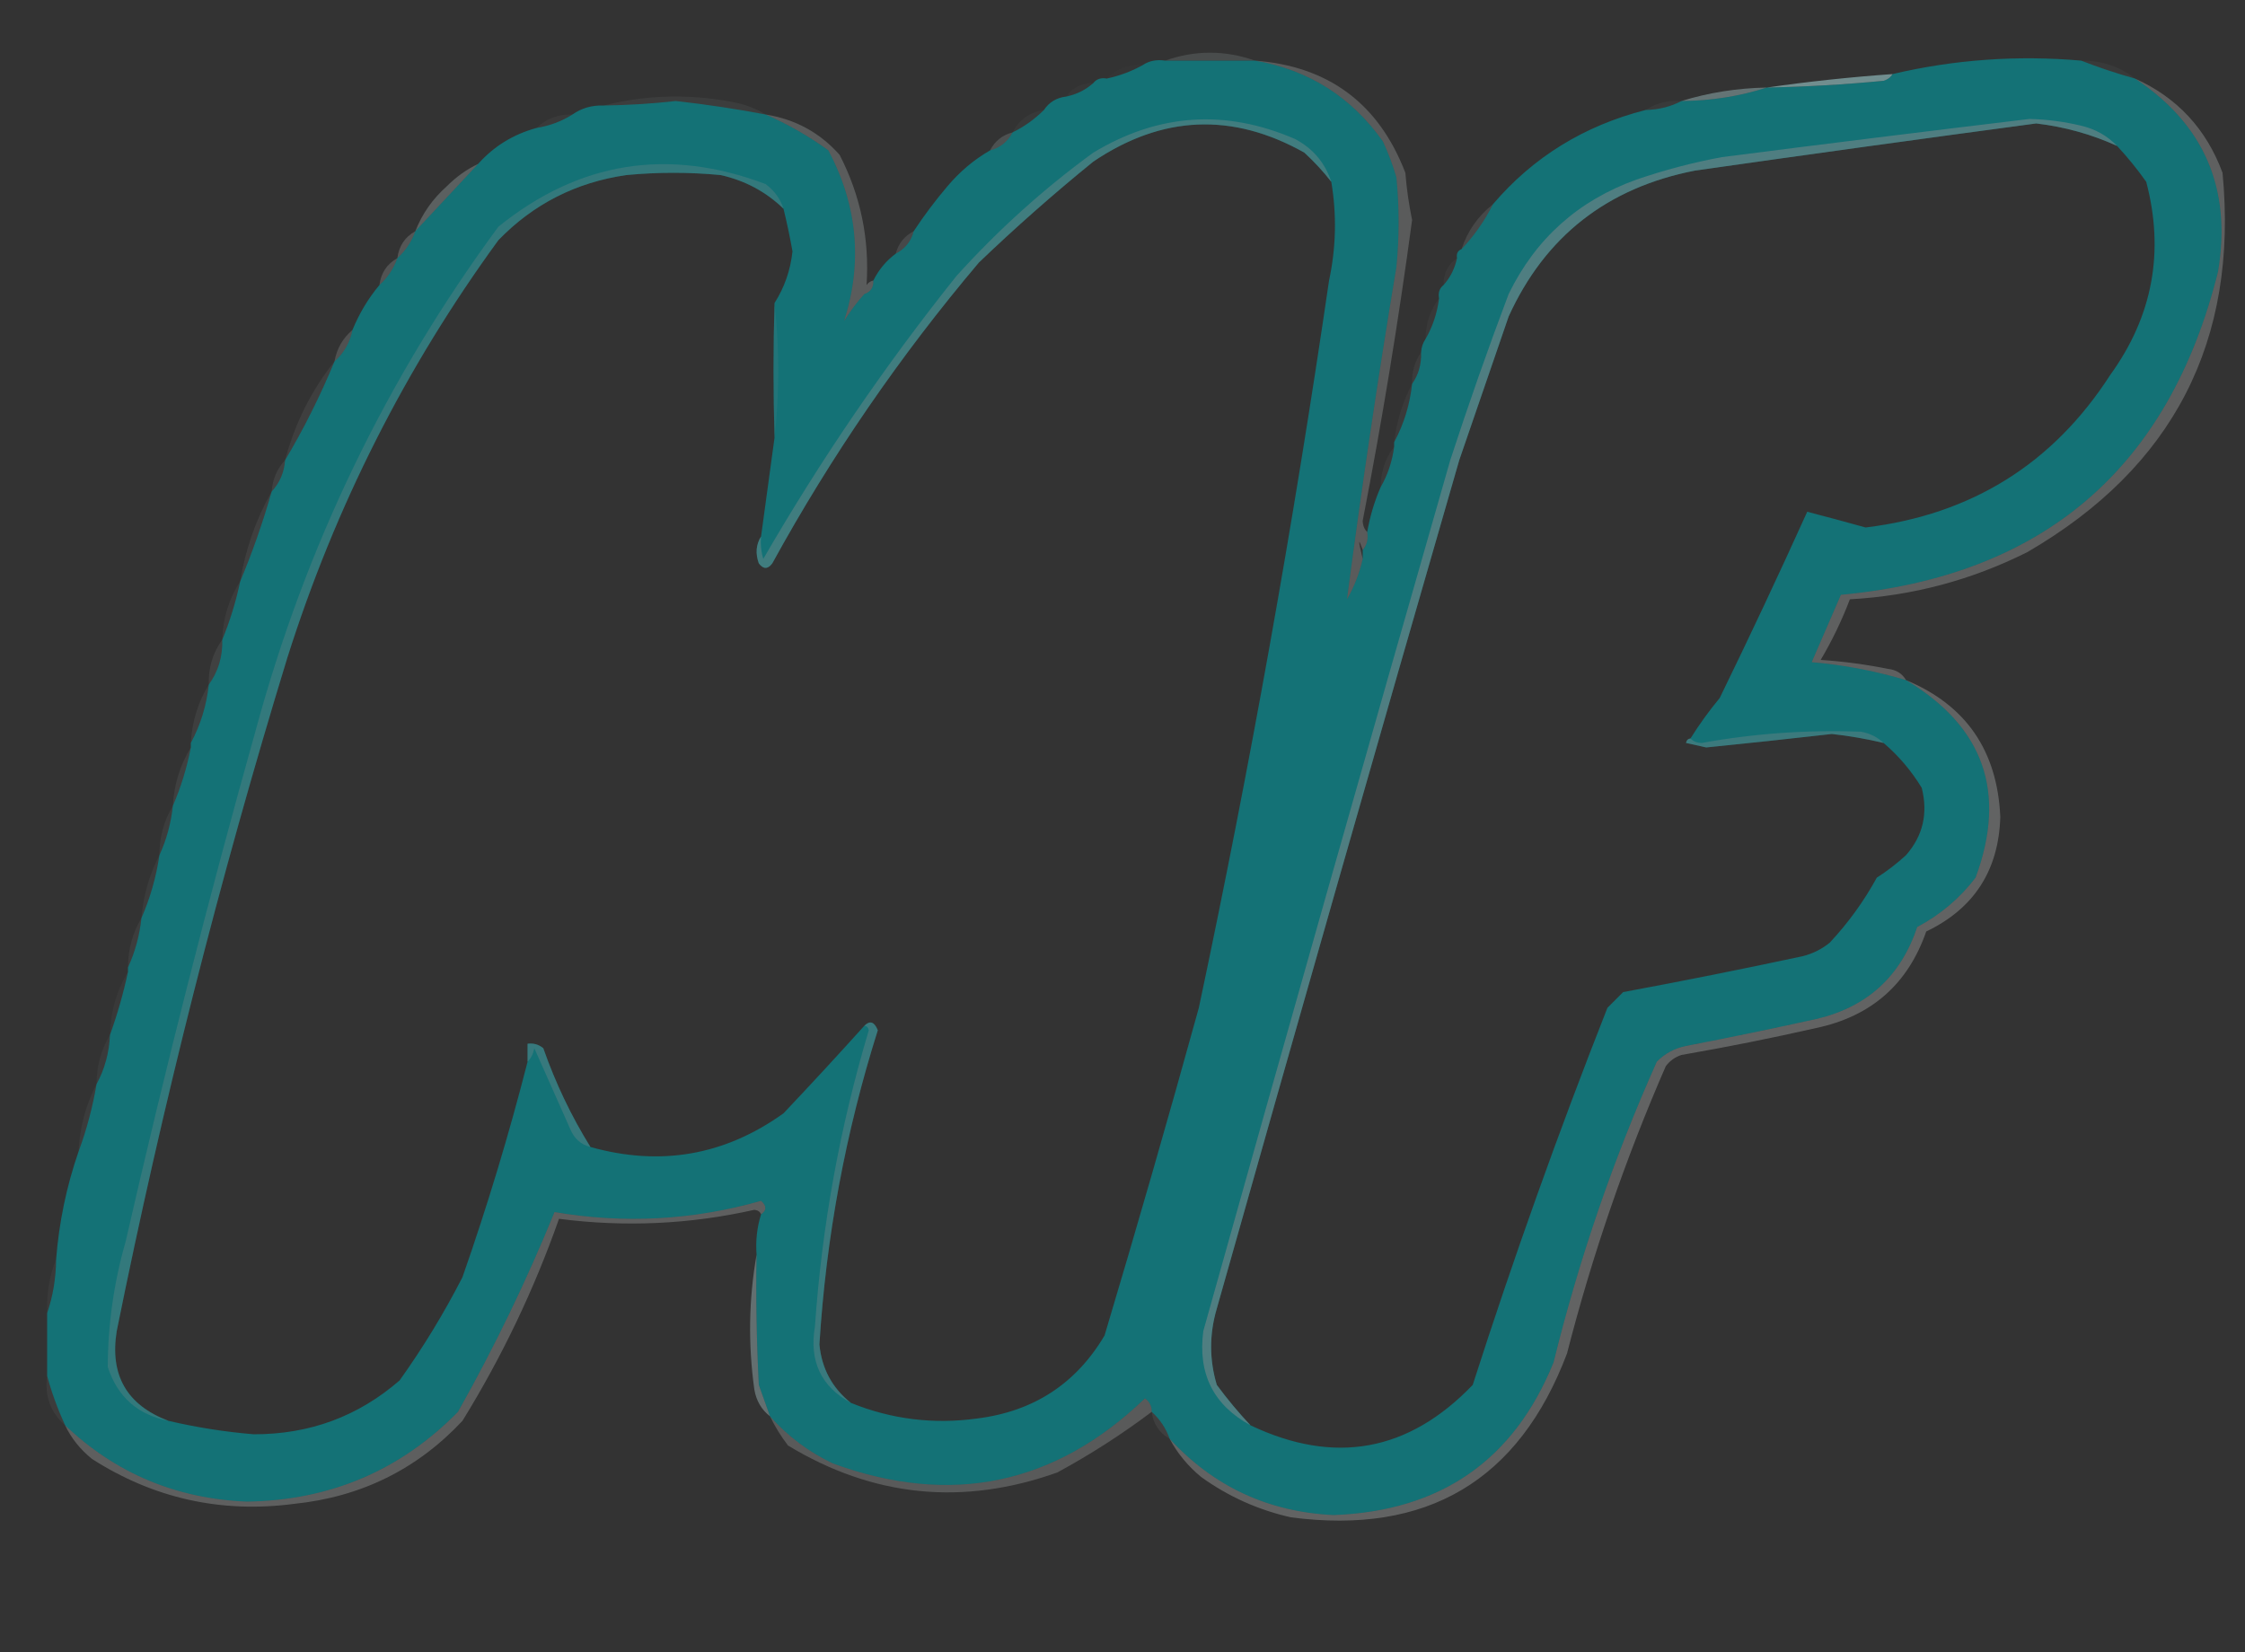 <?xml version="1.0" encoding="UTF-8"?>
<!DOCTYPE svg PUBLIC "-//W3C//DTD SVG 1.1//EN" "http://www.w3.org/Graphics/SVG/1.1/DTD/svg11.dtd">
<svg xmlns="http://www.w3.org/2000/svg" version="1.1" width="500px" height="368px" style="shape-rendering:geometricPrecision; text-rendering:geometricPrecision; image-rendering:optimizeQuality; fill-rule:evenodd; clip-rule:evenodd" xmlns:xlink="http://www.w3.org/1999/xlink">
<rect width="100%" height="100%" fill="#333333" stroke="none"/>
<g><path style="opacity:0.149" fill="#cce3e3" d="M 279.5,13.5 C 272.833,13.5 266.167,13.5 259.5,13.5C 266.141,11.154 272.808,11.154 279.5,13.5 Z"/></g>
<g><path style="opacity:0.988" fill="#147276" d="M 463.5,13.5 C 467.341,15.003 471.341,16.336 475.5,17.5C 490.92,27.689 497.087,42.023 494,60.5C 483.073,104.312 455.073,128.312 410,132.5C 407.833,137.5 405.667,142.5 403.5,147.5C 410.658,148.118 417.658,149.452 424.5,151.5C 441.844,161.858 447.01,176.524 440,195.5C 436.489,200.096 432.156,203.763 427,206.5C 423.303,217.531 415.803,224.364 404.5,227C 394.861,229.128 385.194,231.128 375.5,233C 372.966,233.516 370.8,234.683 369,236.5C 359.342,258.141 351.675,280.475 346,303.5C 337.171,325.286 320.838,336.62 297,337.5C 282.439,336.801 270.273,331.134 260.5,320.5C 259.66,318.147 258.326,316.147 256.5,314.5C 256.539,313.244 256.039,312.244 255,311.5C 234.973,330.773 211.806,335.606 185.5,326C 180.108,323.437 175.441,319.937 171.5,315.5C 170.68,313.188 169.847,310.854 169,308.5C 168.5,298.839 168.334,289.172 168.5,279.5C 168.264,276.391 168.597,273.391 169.5,270.5C 170.776,269.614 170.776,268.614 169.5,267.5C 154.335,271.816 139.002,272.649 123.5,270C 117.279,285.276 110.112,300.109 102,314.5C 89.189,327.558 73.522,334.225 55,334.5C 39.25,333.867 25.75,328.2 14.5,317.5C 12.829,313.851 11.496,310.184 10.5,306.5C 10.5,301.833 10.5,297.167 10.5,292.5C 11.795,288.733 12.461,284.733 12.5,280.5C 13.149,272.256 14.815,264.256 17.5,256.5C 19.284,251.702 20.617,246.702 21.5,241.5C 23.319,238.156 24.319,234.489 24.5,230.5C 26.123,226.022 27.456,221.355 28.5,216.5C 28.5,216.167 28.5,215.833 28.5,215.5C 30.074,212.093 31.074,208.427 31.5,204.5C 33.44,200.085 34.773,195.418 35.5,190.5C 37.074,187.093 38.074,183.427 38.5,179.5C 40.279,175.405 41.612,171.072 42.5,166.5C 42.5,166.167 42.5,165.833 42.5,165.5C 44.658,161.493 45.991,157.16 46.5,152.5C 48.605,149.592 49.605,146.258 49.5,142.5C 51.203,138.383 52.537,134.049 53.5,129.5C 56.204,123.058 58.538,116.391 60.5,109.5C 62.293,107.574 63.293,105.241 63.5,102.5C 67.674,95.484 71.341,88.151 74.5,80.5C 76.588,78.664 77.921,76.331 78.5,73.5C 80,69.827 82,66.494 84.5,63.5C 86.326,61.852 87.66,59.852 88.5,57.5C 90.326,55.852 91.66,53.852 92.5,51.5C 97.167,46.5 101.833,41.5 106.5,36.5C 109.988,32.583 114.321,29.917 119.5,28.5C 122.443,28.02 125.11,27.02 127.5,25.5C 129.515,24.076 131.848,23.41 134.5,23.5C 139.847,23.432 145.18,23.099 150.5,22.5C 157.212,23.243 163.879,24.243 170.5,25.5C 175.397,27.62 180.064,30.286 184.5,33.5C 190.994,45.784 192.161,58.451 188,71.5C 189.332,69.34 190.832,67.34 192.5,65.5C 193.906,65.027 194.573,64.027 194.5,62.5C 195.701,60.09 197.367,58.09 199.5,56.5C 201.587,55.415 202.92,53.749 203.5,51.5C 205.759,48.062 208.259,44.729 211,41.5C 213.766,38.223 216.933,35.557 220.5,33.5C 222.749,32.92 224.415,31.587 225.5,29.5C 228.117,28.214 230.45,26.547 232.5,24.5C 233.659,22.75 235.326,21.75 237.5,21.5C 239.819,21.008 241.819,20.008 243.5,18.5C 244.209,17.596 245.209,17.263 246.5,17.5C 249.397,16.871 252.064,15.871 254.5,14.5C 255.919,13.549 257.585,13.216 259.5,13.5C 266.167,13.5 272.833,13.5 279.5,13.5C 291.448,15.561 300.948,21.561 308,31.5C 309.197,34.089 310.197,36.756 311,39.5C 311.667,46.167 311.667,52.833 311,59.5C 306.891,84.15 303.224,108.817 300,133.5C 301.622,130.678 302.789,127.678 303.5,124.5C 303.5,123.833 303.5,123.167 303.5,122.5C 304.434,121.432 304.768,120.099 304.5,118.5C 305.13,114.952 306.13,111.619 307.5,108.5C 309.072,105.785 310.072,102.785 310.5,99.5C 310.5,99.167 310.5,98.833 310.5,98.5C 312.658,94.493 313.991,90.16 314.5,85.5C 315.924,83.486 316.59,81.152 316.5,78.5C 316.557,77.391 316.89,76.391 317.5,75.5C 319.072,72.785 320.072,69.785 320.5,66.5C 320.263,65.209 320.596,64.209 321.5,63.5C 323.008,61.819 324.008,59.819 324.5,57.5C 324.328,56.508 324.662,55.842 325.5,55.5C 328.323,52.525 330.656,49.192 332.5,45.5C 341.45,35.007 352.783,28.006 366.5,24.5C 369.428,24.435 372.095,23.768 374.5,22.5C 381.111,22.453 387.444,21.453 393.5,19.5C 402.183,19.332 410.849,18.832 419.5,18C 420.416,17.722 421.082,17.222 421.5,16.5C 435.238,13.262 449.238,12.262 463.5,13.5 Z M 296.5,40.5 C 297.734,47.843 297.567,55.176 296,62.5C 288.06,116.809 278.393,170.809 267,224.5C 260.248,248.939 253.248,273.272 246,297.5C 239.615,308.287 230.115,314.453 217.5,316C 207.831,317.314 198.497,316.147 189.5,312.5C 185.346,309.194 183.012,304.861 182.5,299.5C 183.975,275.607 188.308,252.273 195.5,229.5C 194.743,227.596 193.743,227.263 192.5,228.5C 186.633,235.021 180.633,241.521 174.5,248C 161.412,257.383 147.079,259.883 131.5,255.5C 127.228,248.619 123.728,241.286 121,233.5C 119.989,232.663 118.822,232.33 117.5,232.5C 117.5,233.833 117.5,235.167 117.5,236.5C 113.357,252.719 108.524,268.719 103,284.5C 98.885,292.525 94.218,300.192 89,307.5C 79.762,315.527 68.928,319.527 56.5,319.5C 50.077,318.964 43.744,317.964 37.5,316.5C 28.245,312.993 24.411,306.326 26,296.5C 36.214,245.862 48.88,195.862 64,146.5C 74.65,112.865 90.317,81.865 111,53.5C 118.793,45.449 128.293,40.615 139.5,39C 146.5,38.333 153.5,38.333 160.5,39C 165.926,40.211 170.593,42.711 174.5,46.5C 175.265,49.633 175.932,52.8 176.5,56C 176.046,60.196 174.713,64.029 172.5,67.5C 172.197,77.314 172.197,87.314 172.5,97.5C 171.503,104.792 170.503,112.125 169.5,119.5C 168.378,121.288 168.211,123.288 169,125.5C 170,126.833 171,126.833 172,125.5C 185.111,101.603 200.444,79.269 218,58.5C 226.152,50.686 234.652,43.186 243.5,36C 258.818,25.665 274.484,24.998 290.5,34C 292.734,36.063 294.734,38.229 296.5,40.5 Z M 471.5,32.5 C 473.833,35.003 475.999,37.669 478,40.5C 482.105,56.104 479.438,70.438 470,83.5C 457.254,103.301 439.088,114.634 415.5,117.5C 411.073,116.263 406.74,115.096 402.5,114C 396.182,127.971 389.682,141.804 383,155.5C 380.615,158.379 378.448,161.379 376.5,164.5C 375.957,164.56 375.624,164.893 375.5,165.5C 377,165.833 378.5,166.167 380,166.5C 389.34,165.566 398.674,164.566 408,163.5C 411.886,163.931 415.72,164.597 419.5,165.5C 422.844,168.348 425.677,171.681 428,175.5C 429.44,181.195 428.274,186.195 424.5,190.5C 422.476,192.358 420.309,194.025 418,195.5C 415.112,200.776 411.612,205.609 407.5,210C 405.725,211.439 403.725,212.439 401.5,213C 388.198,215.852 374.865,218.519 361.5,221C 360.333,222.167 359.167,223.333 358,224.5C 347.072,252.237 337.072,280.237 328,308.5C 313.714,323.39 297.214,326.39 278.5,317.5C 275.835,314.665 273.335,311.665 271,308.5C 269.323,302.865 269.323,297.198 271,291.5C 288.817,228.39 306.817,165.39 325,102.5C 328.673,91.823 332.34,81.157 336,70.5C 344.123,52.654 357.956,41.821 377.5,38C 402.815,34.392 428.148,30.892 453.5,27.5C 459.796,28.24 465.796,29.906 471.5,32.5 Z"/></g>
<g><path style="opacity:0.014" fill="#e3f0f0" d="M 254.5,14.5 C 252.064,15.871 249.397,16.871 246.5,17.5C 248.617,15.345 251.284,14.345 254.5,14.5 Z"/></g>
<g><path style="opacity:0.037" fill="#f0f6f7" d="M 463.5,13.5 C 468.079,13.47 472.079,14.804 475.5,17.5C 471.341,16.336 467.341,15.003 463.5,13.5 Z"/></g>
<g><path style="opacity:0.68" fill="#8fb9bb" d="M 421.5,16.5 C 421.082,17.222 420.416,17.722 419.5,18C 410.849,18.832 402.183,19.332 393.5,19.5C 402.657,18.178 411.991,17.178 421.5,16.5 Z"/></g>
<g><path style="opacity:0.024" fill="#ecf4f4" d="M 243.5,18.5 C 241.819,20.008 239.819,21.008 237.5,21.5C 238.911,19.461 240.911,18.461 243.5,18.5 Z"/></g>
<g><path style="opacity:0.443" fill="#a3c8c9" d="M 393.5,19.5 C 387.444,21.453 381.111,22.453 374.5,22.5C 380.569,20.625 386.902,19.625 393.5,19.5 Z"/></g>
<g><path style="opacity:0.054" fill="#e6f0f0" d="M 170.5,25.5 C 163.879,24.243 157.212,23.243 150.5,22.5C 145.18,23.099 139.847,23.432 134.5,23.5C 144.312,21.016 154.312,20.849 164.5,23C 166.723,23.566 168.723,24.399 170.5,25.5 Z"/></g>
<g><path style="opacity:0.037" fill="#edf6f6" d="M 374.5,22.5 C 372.095,23.768 369.428,24.435 366.5,24.5C 368.838,22.96 371.505,22.294 374.5,22.5 Z"/></g>
<g><path style="opacity:0.038" fill="#ecf5f5" d="M 127.5,25.5 C 125.11,27.02 122.443,28.02 119.5,28.5C 121.684,26.415 124.351,25.415 127.5,25.5 Z"/></g>
<g><path style="opacity:0.035" fill="#deeded" d="M 232.5,24.5 C 230.45,26.547 228.117,28.214 225.5,29.5C 226.992,26.677 229.326,25.01 232.5,24.5 Z"/></g>
<g><path style="opacity:0.206" fill="#eff6f6" d="M 279.5,13.5 C 295.922,14.751 307.089,23.085 313,38.5C 313.282,42.039 313.782,45.539 314.5,49C 311.484,71.432 307.817,93.765 303.5,116C 303.528,117.07 303.861,117.903 304.5,118.5C 304.768,120.099 304.434,121.432 303.5,122.5C 302.474,119.603 302.474,120.27 303.5,124.5C 302.789,127.678 301.622,130.678 300,133.5C 303.224,108.817 306.891,84.15 311,59.5C 311.667,52.833 311.667,46.167 311,39.5C 310.197,36.756 309.197,34.089 308,31.5C 300.948,21.561 291.448,15.561 279.5,13.5 Z"/></g>
<g><path style="opacity:0.169" fill="#d3e6e6" d="M 225.5,29.5 C 224.415,31.587 222.749,32.92 220.5,33.5C 221.585,31.413 223.251,30.08 225.5,29.5 Z"/></g>
<g><path style="opacity:0.211" fill="#eff6f6" d="M 170.5,25.5 C 177.127,26.561 182.627,29.561 187,34.5C 191.675,43.594 193.675,53.26 193,63.5C 193.383,62.944 193.883,62.611 194.5,62.5C 194.573,64.027 193.906,65.027 192.5,65.5C 190.832,67.34 189.332,69.34 188,71.5C 192.161,58.451 190.994,45.784 184.5,33.5C 180.064,30.286 175.397,27.62 170.5,25.5 Z"/></g>
<g><path style="opacity:0.243" fill="#d9eaea" d="M 106.5,36.5 C 101.833,41.5 97.167,46.5 92.5,51.5C 94.004,47.65 96.337,44.317 99.5,41.5C 101.592,39.395 103.925,37.728 106.5,36.5 Z"/></g>
<g><path style="opacity:0.18" fill="#eff6f6" d="M 92.5,51.5 C 91.66,53.852 90.326,55.852 88.5,57.5C 88.845,54.802 90.178,52.802 92.5,51.5 Z"/></g>
<g><path style="opacity:0.114" fill="#e4f0f0" d="M 332.5,45.5 C 330.656,49.192 328.323,52.525 325.5,55.5C 326.851,51.458 329.185,48.125 332.5,45.5 Z"/></g>
<g><path style="opacity:0.118" fill="#ddeced" d="M 203.5,51.5 C 202.92,53.749 201.587,55.415 199.5,56.5C 200.08,54.251 201.413,52.585 203.5,51.5 Z"/></g>
<g><path style="opacity:0.232" fill="#f2f8f8" d="M 475.5,17.5 C 484.88,21.717 491.38,28.717 495,38.5C 498.548,75.953 484.048,104.12 451.5,123C 439.063,129.234 425.897,132.734 412,133.5C 410.215,138.19 408.049,142.69 405.5,147C 410.547,147.338 415.547,148.005 420.5,149C 422.32,149.2 423.653,150.034 424.5,151.5C 417.658,149.452 410.658,148.118 403.5,147.5C 405.667,142.5 407.833,137.5 410,132.5C 455.073,128.312 483.073,104.312 494,60.5C 497.087,42.023 490.92,27.689 475.5,17.5 Z"/></g>
<g><path style="opacity:0.165" fill="#eff6f6" d="M 88.5,57.5 C 87.66,59.852 86.326,61.852 84.5,63.5C 84.845,60.802 86.178,58.802 88.5,57.5 Z"/></g>
<g><path style="opacity:0.031" fill="#f4f9f9" d="M 324.5,57.5 C 324.008,59.819 323.008,61.819 321.5,63.5C 321.461,60.911 322.461,58.911 324.5,57.5 Z"/></g>
<g><path style="opacity:0.035" fill="#f0f6f6" d="M 320.5,66.5 C 320.072,69.785 319.072,72.785 317.5,75.5C 317.528,72.084 318.528,69.084 320.5,66.5 Z"/></g>
<g><path style="opacity:0.129" fill="#848b8b" d="M 172.5,67.5 C 173.605,77.659 173.605,87.659 172.5,97.5C 172.197,87.314 172.197,77.314 172.5,67.5 Z"/></g>
<g><path style="opacity:0.157" fill="#eef5f6" d="M 78.5,73.5 C 77.921,76.331 76.588,78.664 74.5,80.5C 74.998,77.674 76.331,75.34 78.5,73.5 Z"/></g>
<g><path style="opacity:0.047" fill="#f2f7f7" d="M 316.5,78.5 C 316.59,81.152 315.924,83.486 314.5,85.5C 314.41,82.848 315.076,80.514 316.5,78.5 Z"/></g>
<g><path style="opacity:0.065" fill="#ecf4f4" d="M 74.5,80.5 C 71.341,88.151 67.674,95.484 63.5,102.5C 65.657,94.328 69.324,86.995 74.5,80.5 Z"/></g>
<g><path style="opacity:0.042" fill="#dce9e9" d="M 314.5,85.5 C 313.991,90.16 312.658,94.493 310.5,98.5C 311.057,93.835 312.39,89.502 314.5,85.5 Z"/></g>
<g><path style="opacity:0.073" fill="#eff6f6" d="M 63.5,102.5 C 63.293,105.241 62.293,107.574 60.5,109.5C 60.707,106.759 61.707,104.426 63.5,102.5 Z"/></g>
<g><path style="opacity:0.037" fill="#f4f8f8" d="M 310.5,99.5 C 310.072,102.785 309.072,105.785 307.5,108.5C 307.528,105.084 308.528,102.084 310.5,99.5 Z"/></g>
<g><path style="opacity:0.388" fill="#888e8e" d="M 296.5,40.5 C 294.734,38.229 292.734,36.063 290.5,34C 274.484,24.998 258.818,25.665 243.5,36C 234.652,43.186 226.152,50.686 218,58.5C 200.444,79.269 185.111,101.603 172,125.5C 171,126.833 170,126.833 169,125.5C 168.211,123.288 168.378,121.288 169.5,119.5C 169.34,121.199 169.506,122.866 170,124.5C 182.77,102.403 197.103,81.403 213,61.5C 222.271,51.223 232.438,42.056 243.5,34C 257.989,25.244 272.989,24.244 288.5,31C 292.47,33.131 295.137,36.298 296.5,40.5 Z"/></g>
<g><path style="opacity:0.063" fill="#f4f9f9" d="M 60.5,109.5 C 58.538,116.391 56.204,123.058 53.5,129.5C 54.658,122.355 56.992,115.688 60.5,109.5 Z"/></g>
<g><path style="opacity:0.051" fill="#f8fbfb" d="M 53.5,129.5 C 52.537,134.049 51.203,138.383 49.5,142.5C 49.654,137.711 50.987,133.378 53.5,129.5 Z"/></g>
<g><path style="opacity:0.081" fill="#d5e6e6" d="M 49.5,142.5 C 49.605,146.258 48.605,149.592 46.5,152.5C 46.395,148.742 47.395,145.408 49.5,142.5 Z"/></g>
<g><path style="opacity:0.064" fill="#dfecec" d="M 46.5,152.5 C 45.991,157.16 44.658,161.493 42.5,165.5C 42.769,160.736 44.102,156.403 46.5,152.5 Z"/></g>
<g><path style="opacity:0.247" fill="#f3f8f8" d="M 424.5,151.5 C 437.857,157.063 444.857,167.23 445.5,182C 445.14,193.9 439.64,202.4 429,207.5C 424.923,219.239 416.756,226.406 404.5,229C 394.552,231.256 384.552,233.256 374.5,235C 373.069,235.465 371.903,236.299 371,237.5C 361.955,258.254 354.622,279.587 349,301.5C 338.299,329.819 317.799,341.985 287.5,338C 280.189,336.345 273.522,333.345 267.5,329C 264.553,326.564 262.22,323.731 260.5,320.5C 270.273,331.134 282.439,336.801 297,337.5C 320.838,336.62 337.171,325.286 346,303.5C 351.675,280.475 359.342,258.141 369,236.5C 370.8,234.683 372.966,233.516 375.5,233C 385.194,231.128 394.861,229.128 404.5,227C 415.803,224.364 423.303,217.531 427,206.5C 432.156,203.763 436.489,200.096 440,195.5C 447.01,176.524 441.844,161.858 424.5,151.5 Z"/></g>
<g><path style="opacity:0.359" fill="#81898a" d="M 419.5,165.5 C 415.72,164.597 411.886,163.931 408,163.5C 398.674,164.566 389.34,165.566 380,166.5C 378.5,166.167 377,165.833 375.5,165.5C 375.624,164.893 375.957,164.56 376.5,164.5C 377.097,165.139 377.93,165.472 379,165.5C 390.754,163.374 402.588,162.541 414.5,163C 416.491,163.374 418.158,164.207 419.5,165.5 Z"/></g>
<g><path style="opacity:0.064" fill="#f8fbfb" d="M 42.5,166.5 C 41.612,171.072 40.279,175.405 38.5,179.5C 38.769,174.736 40.102,170.403 42.5,166.5 Z"/></g>
<g><path style="opacity:0.052" fill="#f7fafa" d="M 38.5,179.5 C 38.074,183.427 37.074,187.093 35.5,190.5C 35.517,186.466 36.517,182.799 38.5,179.5 Z"/></g>
<g><path style="opacity:0.047" fill="#dfecec" d="M 35.5,190.5 C 34.773,195.418 33.44,200.085 31.5,204.5C 31.921,199.471 33.254,194.805 35.5,190.5 Z"/></g>
<g><path style="opacity:0.05" fill="#f7fafa" d="M 31.5,204.5 C 31.074,208.427 30.074,212.093 28.5,215.5C 28.517,211.466 29.517,207.799 31.5,204.5 Z"/></g>
<g><path style="opacity:0.031" fill="#f2f8f8" d="M 28.5,216.5 C 27.456,221.355 26.123,226.022 24.5,230.5C 24.61,225.378 25.944,220.712 28.5,216.5 Z"/></g>
<g><path style="opacity:0.271" fill="#878d8e" d="M 174.5,46.5 C 170.593,42.711 165.926,40.211 160.5,39C 153.5,38.333 146.5,38.333 139.5,39C 128.293,40.615 118.793,45.449 111,53.5C 90.317,81.865 74.65,112.865 64,146.5C 48.88,195.862 36.214,245.862 26,296.5C 24.411,306.326 28.245,312.993 37.5,316.5C 30.665,315.167 26.165,311.167 24,304.5C 24.034,295.016 25.367,285.683 28,276.5C 36.728,238.254 46.395,200.254 57,162.5C 68.092,121.654 86.092,84.32 111,50.5C 128.991,35.969 148.824,32.803 170.5,41C 172.464,42.451 173.797,44.284 174.5,46.5 Z"/></g>
<g><path style="opacity:0.533" fill="#848a8b" d="M 471.5,32.5 C 465.796,29.906 459.796,28.24 453.5,27.5C 428.148,30.892 402.815,34.392 377.5,38C 357.956,41.821 344.123,52.654 336,70.5C 332.34,81.157 328.673,91.823 325,102.5C 306.817,165.39 288.817,228.39 271,291.5C 269.323,297.198 269.323,302.865 271,308.5C 273.335,311.665 275.835,314.665 278.5,317.5C 270.244,312.988 266.744,305.988 268,296.5C 286.131,231.775 304.464,167.108 323,102.5C 327.054,90.06 331.388,77.727 336,65.5C 342.017,53.152 351.517,44.652 364.5,40C 370.709,37.864 377.042,36.198 383.5,35C 406.323,32.073 429.157,29.239 452,26.5C 455.888,26.594 459.721,27.094 463.5,28C 466.684,28.754 469.351,30.254 471.5,32.5 Z"/></g>
<g><path style="opacity:0.044" fill="#d5e6e6" d="M 24.5,230.5 C 24.319,234.489 23.319,238.156 21.5,241.5C 21.517,237.466 22.517,233.799 24.5,230.5 Z"/></g>
<g><path style="opacity:0.314" fill="#838b8c" d="M 131.5,255.5 C 129.376,254.969 127.876,253.635 127,251.5C 124.333,245.5 121.667,239.5 119,233.5C 118.768,234.737 118.268,235.737 117.5,236.5C 117.5,235.167 117.5,233.833 117.5,232.5C 118.822,232.33 119.989,232.663 121,233.5C 123.728,241.286 127.228,248.619 131.5,255.5 Z"/></g>
<g><path style="opacity:0.048" fill="#ddeaea" d="M 21.5,241.5 C 20.617,246.702 19.284,251.702 17.5,256.5C 17.762,251.112 19.095,246.112 21.5,241.5 Z"/></g>
<g><path style="opacity:0.333" fill="#868c8d" d="M 192.5,228.5 C 193.743,227.263 194.743,227.596 195.5,229.5C 188.308,252.273 183.975,275.607 182.5,299.5C 183.012,304.861 185.346,309.194 189.5,312.5C 182.863,308.886 180.196,303.22 181.5,295.5C 183.055,273.057 187.055,251.057 193.5,229.5C 193.376,228.893 193.043,228.56 192.5,228.5 Z"/></g>
<g><path style="opacity:0.228" fill="#f3f8f8" d="M 169.5,270.5 C 169.265,269.903 168.765,269.57 168,269.5C 153.643,272.73 139.143,273.397 124.5,271.5C 118.971,287.227 111.804,302.227 103,316.5C 92.904,327.297 80.404,333.464 65.5,335C 49.242,337.126 34.242,333.793 20.5,325C 17.882,322.894 15.882,320.394 14.5,317.5C 25.75,328.2 39.25,333.867 55,334.5C 73.522,334.225 89.189,327.558 102,314.5C 110.112,300.109 117.279,285.276 123.5,270C 139.002,272.649 154.335,271.816 169.5,267.5C 170.776,268.614 170.776,269.614 169.5,270.5 Z"/></g>
<g><path style="opacity:0.039" fill="#fbfdfd" d="M 12.5,280.5 C 12.461,284.733 11.795,288.733 10.5,292.5C 10.344,288.236 11.011,284.236 12.5,280.5 Z"/></g>
<g><path style="opacity:0.392" fill="#adcdce" d="M 168.5,279.5 C 168.334,289.172 168.5,298.839 169,308.5C 169.847,310.854 170.68,313.188 171.5,315.5C 169.59,314.025 168.424,312.025 168,309.5C 166.597,299.362 166.764,289.362 168.5,279.5 Z"/></g>
<g><path style="opacity:0.199" fill="#f3f8f8" d="M 256.5,314.5 C 249.896,319.478 242.896,323.978 235.5,328C 214.475,335.502 194.475,333.502 175.5,322C 173.915,319.931 172.581,317.764 171.5,315.5C 175.441,319.937 180.108,323.437 185.5,326C 211.806,335.606 234.973,330.773 255,311.5C 256.039,312.244 256.539,313.244 256.5,314.5 Z"/></g>
<g><path style="opacity:0.051" fill="#f0f6f6" d="M 10.5,306.5 C 11.496,310.184 12.829,313.851 14.5,317.5C 11.242,314.631 9.909,310.964 10.5,306.5 Z"/></g>
<g><path style="opacity:0.063" fill="#f3f8f8" d="M 256.5,314.5 C 258.326,316.147 259.66,318.147 260.5,320.5C 258.178,319.198 256.845,317.198 256.5,314.5 Z"/></g>
</svg>
